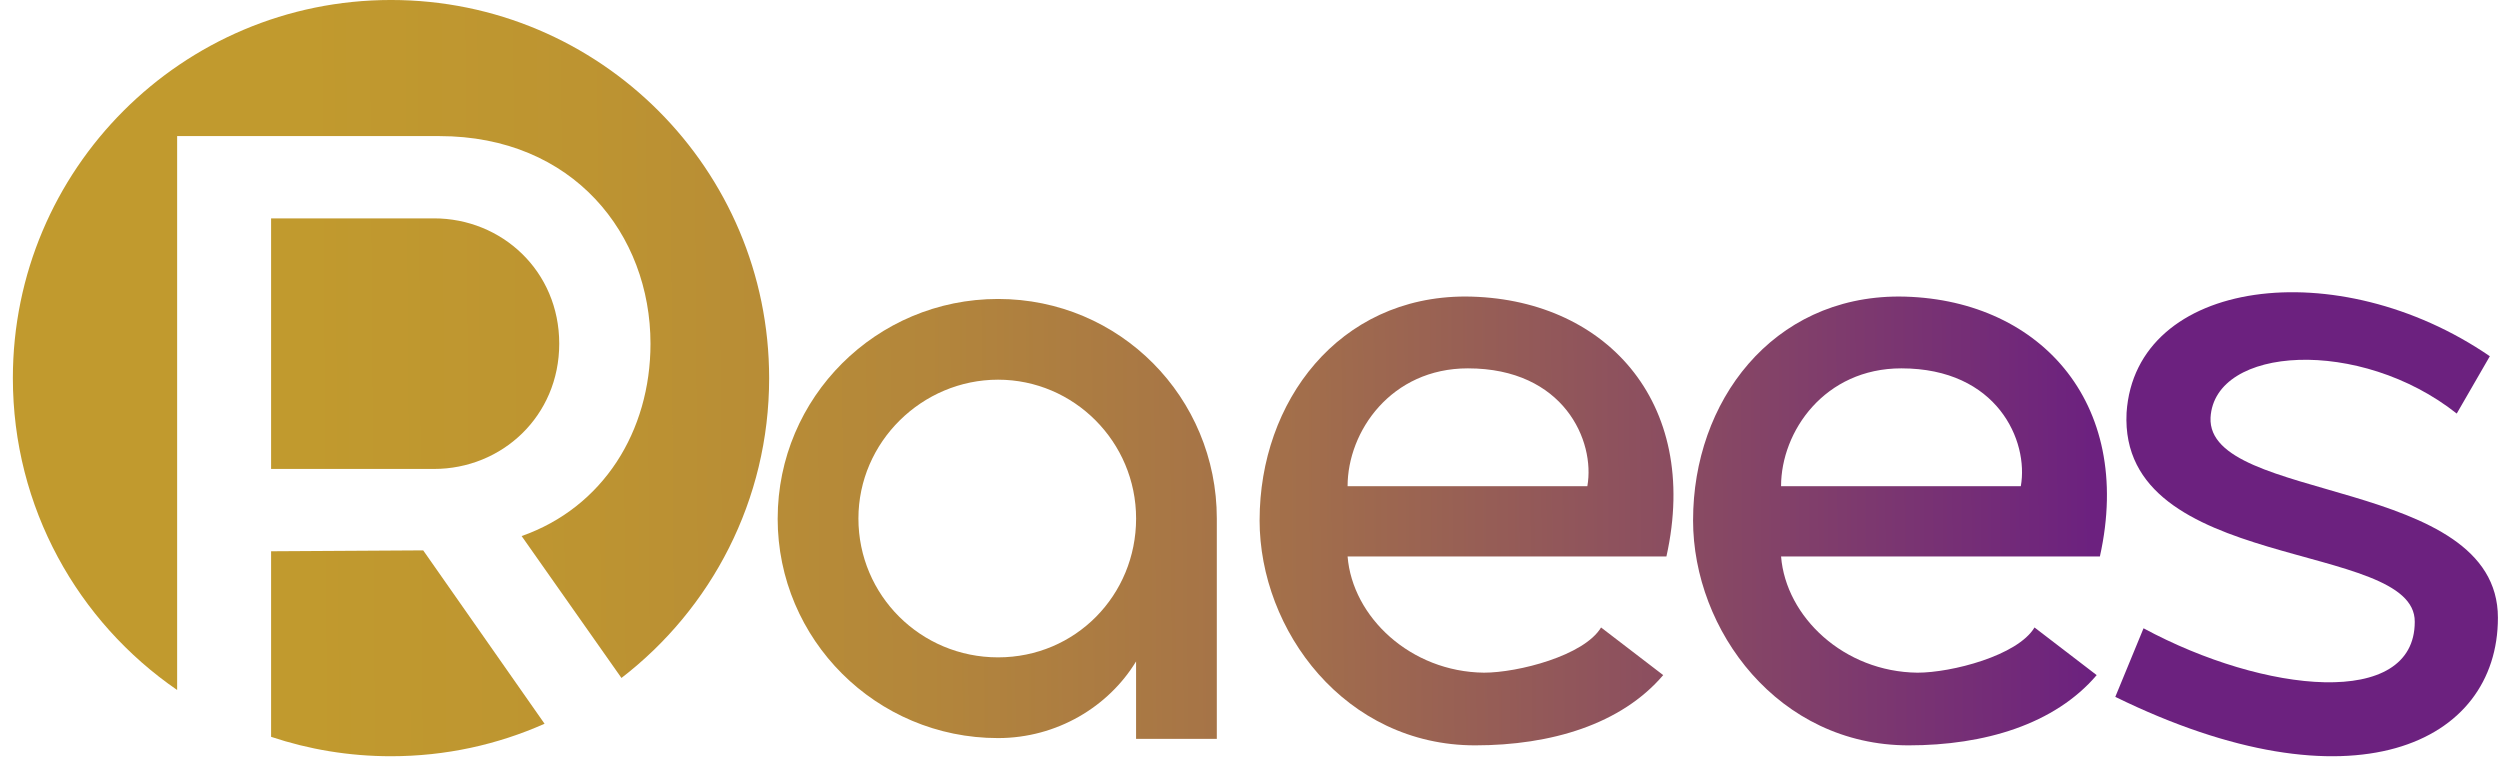 <svg width="193" height="59" viewBox="0 0 193 59" fill="none" xmlns="http://www.w3.org/2000/svg">
	<g clip-path="url(#clip0_185_4193)">
		<path d="M60.037 40.03C60.037 30.681 67.639 23.08 77.05 23.08C86.461 23.08 93.938 30.681 93.938 40.03V57.043H87.705V51.061C85.587 54.55 81.598 56.98 77.048 56.98C67.639 56.98 60.035 49.378 60.035 40.03H60.037ZM87.707 40.03C87.707 34.111 82.909 29.312 77.05 29.312C71.191 29.312 66.27 34.111 66.27 40.03C66.27 45.949 71.068 50.748 77.05 50.748C83.032 50.748 87.707 45.949 87.707 40.03Z" fill="url(#paint0_linear_185_4193)"/>
		<path d="M97.242 40.152C97.242 30.992 103.349 22.891 113.132 22.891C123.787 22.954 131.328 30.929 128.648 42.958H104.034C104.408 47.631 108.895 51.87 114.566 51.93C117.183 51.93 122.293 50.622 123.602 48.441L128.4 52.118C125.159 55.919 119.738 57.541 113.879 57.541C103.846 57.541 97.24 48.691 97.24 40.154L97.242 40.152ZM122.543 37.535C123.167 34.045 120.736 28.437 113.32 28.437C107.401 28.437 104.034 33.298 104.034 37.535H122.541H122.543Z" fill="url(#paint1_linear_185_4193)"/>
		<path d="M130.706 40.153C130.706 30.992 136.813 22.892 146.596 22.892C157.251 22.954 164.792 30.929 162.112 42.958H137.498C137.872 47.631 142.359 51.87 148.03 51.931C150.647 51.931 155.757 50.622 157.065 48.441L161.864 52.119C158.622 55.92 153.202 57.541 147.343 57.541C137.31 57.541 130.704 48.692 130.704 40.155L130.706 40.153ZM156.007 37.535C156.631 34.046 154.2 28.437 146.784 28.437C140.865 28.437 137.498 33.298 137.498 37.535H156.005H156.007Z" fill="url(#paint2_linear_185_4193)"/>
		<path d="M165.48 48.503C174.828 53.55 186.419 54.735 186.419 48.004C186.481 41.648 163.547 44.266 164.171 31.864C164.856 21.457 180.497 19.461 192.215 27.501L189.66 31.926C182.182 26.007 170.965 26.692 170.654 32.237C170.343 38.843 192.839 36.785 192.839 47.691C192.839 57.413 181.622 62.771 163.301 53.798L165.482 48.501L165.48 48.503Z" fill="url(#paint3_linear_185_4193)"/>
		<path d="M33.501 16.86H20.928V36.203H33.501C38.75 36.203 43.173 32.126 43.173 26.53C43.173 20.935 38.752 16.858 33.501 16.858V16.86Z" fill="url(#paint4_linear_185_4193)"/>
		<path d="M13.675 10.506H33.915C44.275 10.506 50.218 18.106 50.218 26.532C50.218 33.3 46.557 39.174 40.27 41.384L47.976 52.338C54.91 47.001 59.378 38.619 59.378 29.191C59.376 13.069 46.308 -0.001 30.185 -0.001C14.061 -0.001 0.993 13.069 0.993 29.191C0.993 39.184 6.015 48.005 13.675 53.267V10.506Z" fill="url(#paint5_linear_185_4193)"/>
		<path d="M32.67 42.489L20.928 42.558V56.883C23.837 57.855 26.949 58.381 30.184 58.381C34.405 58.381 38.416 57.486 42.04 55.873L32.67 42.487V42.489Z" fill="url(#paint6_linear_185_4193)"/>
	</g>
	<defs>
		<linearGradient id="paint0_linear_185_4193" x1="23.305" y1="40.493" x2="161.433" y2="39.533" gradientUnits="userSpaceOnUse">
			<stop stop-color="#C19A2E"/>
			<stop offset="0.16" stop-color="#BD9431"/>
			<stop offset="0.35" stop-color="#B3863B"/>
			<stop offset="0.56" stop-color="#A26E4B"/>
			<stop offset="0.77" stop-color="#8A4C61"/>
			<stop offset="1" stop-color="#6C217F"/>
		</linearGradient>
		<linearGradient id="paint1_linear_185_4193" x1="23.307" y1="40.841" x2="161.436" y2="39.881" gradientUnits="userSpaceOnUse">
			<stop stop-color="#C19A2E"/>
			<stop offset="0.16" stop-color="#BD9431"/>
			<stop offset="0.35" stop-color="#B3863B"/>
			<stop offset="0.56" stop-color="#A26E4B"/>
			<stop offset="0.77" stop-color="#8A4C61"/>
			<stop offset="1" stop-color="#6C217F"/>
		</linearGradient>
		<linearGradient id="paint2_linear_185_4193" x1="23.311" y1="41.073" x2="161.44" y2="40.113" gradientUnits="userSpaceOnUse">
			<stop stop-color="#C19A2E"/>
			<stop offset="0.16" stop-color="#BD9431"/>
			<stop offset="0.35" stop-color="#B3863B"/>
			<stop offset="0.56" stop-color="#A26E4B"/>
			<stop offset="0.77" stop-color="#8A4C61"/>
			<stop offset="1" stop-color="#6C217F"/>
		</linearGradient>
		<linearGradient id="paint3_linear_185_4193" x1="23.314" y1="41.552" x2="161.443" y2="40.592" gradientUnits="userSpaceOnUse">
			<stop stop-color="#C19A2E"/>
			<stop offset="0.16" stop-color="#BD9431"/>
			<stop offset="0.35" stop-color="#B3863B"/>
			<stop offset="0.56" stop-color="#A26E4B"/>
			<stop offset="0.77" stop-color="#8A4C61"/>
			<stop offset="1" stop-color="#6C217F"/>
		</linearGradient>
		<linearGradient id="paint4_linear_185_4193" x1="23.209" y1="26.56" x2="161.336" y2="25.6" gradientUnits="userSpaceOnUse">
			<stop stop-color="#C19A2E"/>
			<stop offset="0.16" stop-color="#BD9431"/>
			<stop offset="0.35" stop-color="#B3863B"/>
			<stop offset="0.56" stop-color="#A26E4B"/>
			<stop offset="0.77" stop-color="#8A4C61"/>
			<stop offset="1" stop-color="#6C217F"/>
		</linearGradient>
		<linearGradient id="paint5_linear_185_4193" x1="23.207" y1="26.623" x2="161.334" y2="25.665" gradientUnits="userSpaceOnUse">
			<stop stop-color="#C19A2E"/>
			<stop offset="0.16" stop-color="#BD9431"/>
			<stop offset="0.35" stop-color="#B3863B"/>
			<stop offset="0.56" stop-color="#A26E4B"/>
			<stop offset="0.77" stop-color="#8A4C61"/>
			<stop offset="1" stop-color="#6C217F"/>
		</linearGradient>
		<linearGradient id="paint6_linear_185_4193" x1="23.372" y1="50.486" x2="161.501" y2="49.525" gradientUnits="userSpaceOnUse">
			<stop stop-color="#C19A2E"/>
			<stop offset="0.16" stop-color="#BD9431"/>
			<stop offset="0.35" stop-color="#B3863B"/>
			<stop offset="0.56" stop-color="#A26E4B"/>
			<stop offset="0.77" stop-color="#8A4C61"/>
			<stop offset="1" stop-color="#6C217F"/>
		</linearGradient>
		<clipPath id="clip0_185_4193">
			<rect width="193" height="59.001" fill="white" transform="translate(0 -0.001)"/>
		</clipPath>
	</defs>
</svg>
